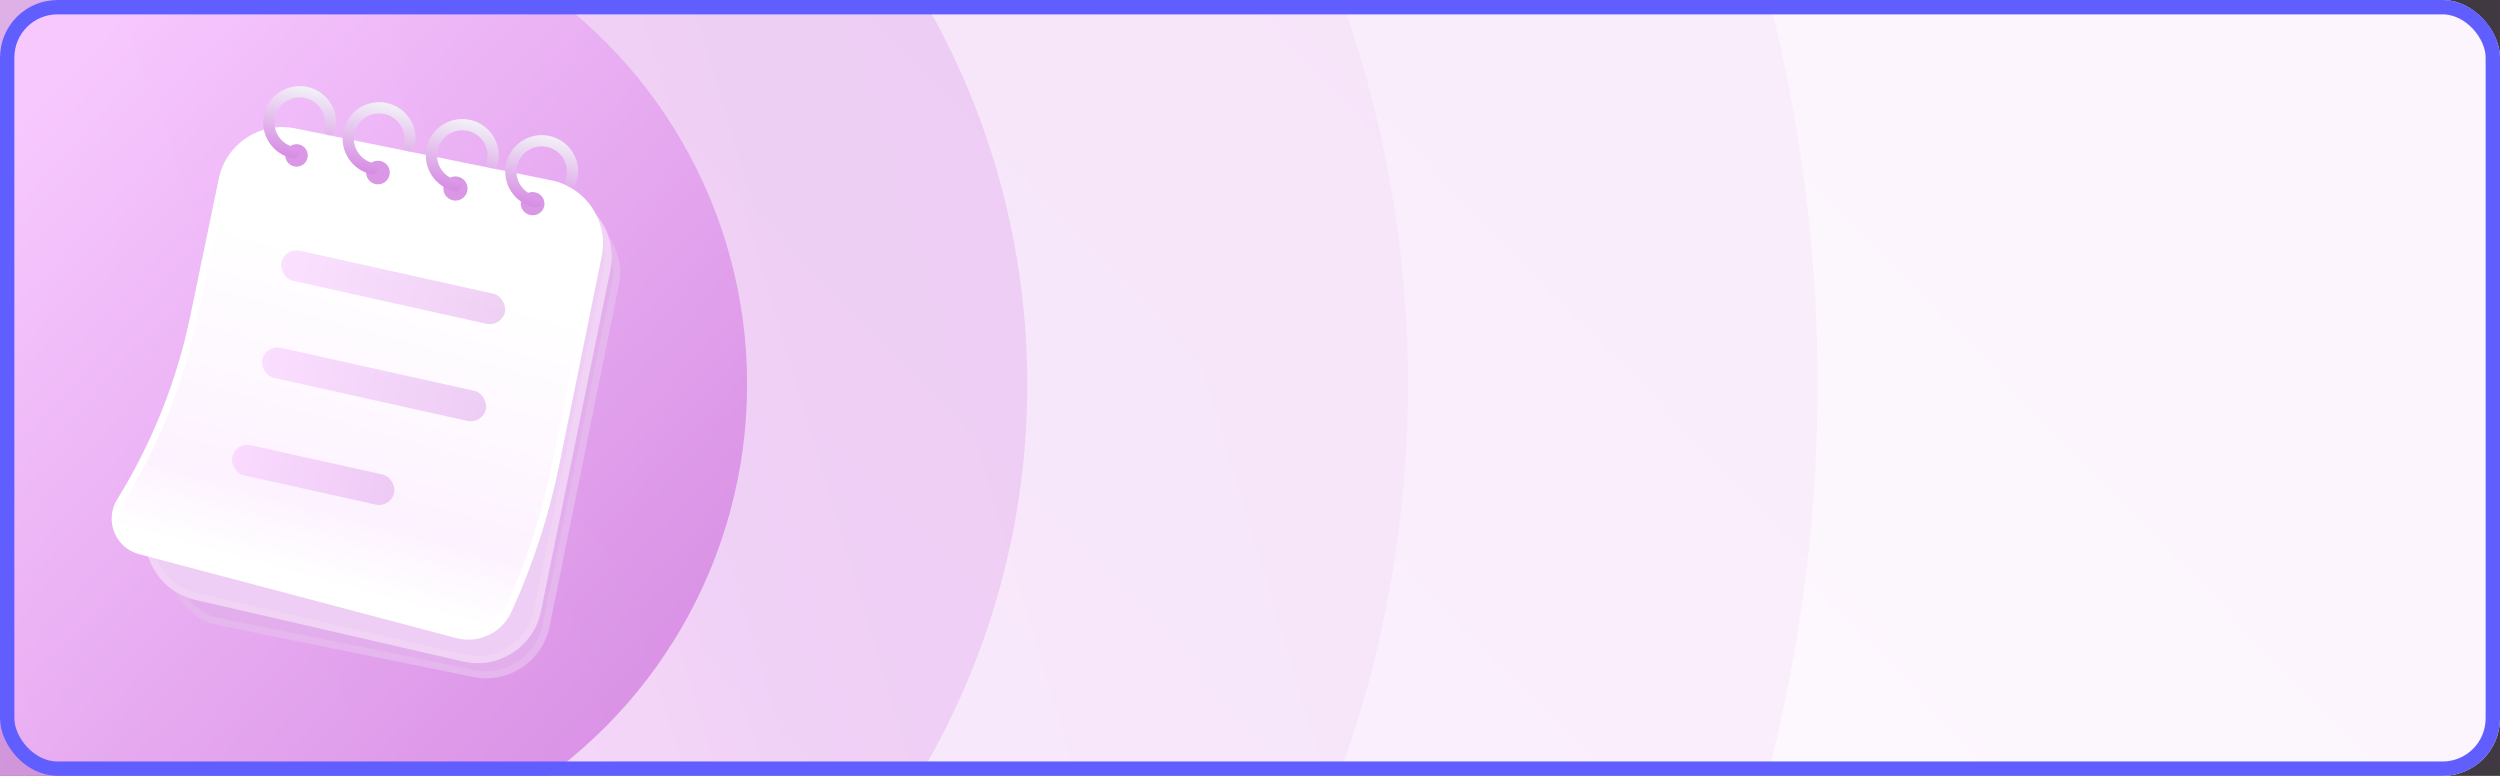 <svg width="348" height="108" viewBox="0 0 348 108" fill="none" xmlns="http://www.w3.org/2000/svg">
<rect x="0" y="0" width="348" height="108" fill="#333333" stroke="none"/>
<g clipPath="url(#clip0_6265_12133)">
<rect width="348" height="108" rx="8" fill="white"/>
<rect opacity="0.08" width="348" height="108" fill="url(#paint0_linear_6265_12133)"/>
<circle opacity="0.08" cx="36.5" cy="53.5" r="216.5" fill="url(#paint1_linear_6265_12133)"/>
<circle opacity="0.08" cx="36.5" cy="53.5" r="159.5" fill="url(#paint2_linear_6265_12133)"/>
<circle opacity="0.24" cx="36.5" cy="53.5" r="106.5" fill="url(#paint3_linear_6265_12133)"/>
<circle opacity="0.8" cx="36.5" cy="53.5" r="67.5" fill="url(#paint4_linear_6265_12133)"/>
<rect width="54.362" height="66.769" rx="9" transform="matrix(0.98 0.199 -0.199 0.98 34.721 19.775)" fill="#E3AEEC"/>
<rect x="0.39" y="0.589" width="53.362" height="65.769" rx="8.5" transform="matrix(0.98 0.199 -0.199 0.98 34.846 19.71)" stroke="white" stroke-opacity="0.1"/>
<path d="M31.701 26.75C32.692 21.879 37.445 18.731 42.316 19.718L77.954 26.94C82.826 27.927 85.972 32.676 84.98 37.547L75.3 85.101C74.29 90.062 69.387 93.218 64.453 92.082L27.181 83.504C22.145 82.346 19.121 77.194 20.563 72.231L26.837 50.644L31.701 26.75Z" fill="#EECEF4"/>
<path d="M27.317 50.783L27.323 50.764L27.327 50.744L32.191 26.849C33.127 22.249 37.616 19.276 42.217 20.208L77.855 27.43C82.456 28.362 85.426 32.847 84.49 37.447L74.81 85.001C73.856 89.687 69.226 92.668 64.566 91.595L27.294 83.017C22.537 81.923 19.681 77.058 21.044 72.371L27.317 50.783Z" stroke="white" stroke-opacity="0.1"/>
<path d="M30.941 24.969C31.891 20.384 36.371 17.428 40.961 18.358L76.629 25.586C81.23 26.518 84.201 31.004 83.264 35.605L77.337 64.699C75.913 71.689 73.696 78.494 70.73 84.983C69.498 87.677 66.503 89.094 63.64 88.336L19.473 76.653C16.48 75.861 15.105 72.405 16.735 69.773C21.627 61.87 25.094 53.172 26.98 44.074L30.941 24.969Z" fill="url(#paint5_linear_6265_12133)" stroke="white"/>
<rect opacity="0.4" width="31.885" height="4.297" rx="2.149" transform="matrix(0.976 0.217 -0.218 0.976 39.634 34.428)" fill="url(#paint6_linear_6265_12133)"/>
<rect opacity="0.4" width="31.885" height="4.297" rx="2.149" transform="matrix(0.976 0.217 -0.218 0.976 36.985 47.945)" fill="url(#paint7_linear_6265_12133)"/>
<rect opacity="0.4" width="23.079" height="4.297" rx="2.149" transform="matrix(0.976 0.217 -0.218 0.976 32.803 61.506)" fill="url(#paint8_linear_6265_12133)"/>
<ellipse opacity="0.8" cx="1.654" cy="1.616" rx="1.654" ry="1.616" transform="matrix(0.98 0.199 -0.199 0.98 72.839 26.436)" fill="#D17DDF"/>
<ellipse opacity="0.8" cx="1.687" cy="1.684" rx="1.687" ry="1.684" transform="matrix(0.98 0.199 -0.199 0.98 62.081 24.256)" fill="#D17DDF"/>
<ellipse opacity="0.8" cx="1.649" cy="1.645" rx="1.649" ry="1.645" transform="matrix(0.98 0.199 -0.199 0.98 51.322 22.076)" fill="#D17DDF"/>
<ellipse opacity="0.8" cx="1.567" cy="1.564" rx="1.567" ry="1.564" transform="matrix(0.98 0.199 -0.199 0.98 40.052 19.793)" fill="#D17DDF"/>
<path fillRule="evenodd" clipRule="evenodd" d="M42.414 13.621C40.513 13.235 38.658 14.461 38.272 16.359C37.885 18.256 39.114 20.107 41.016 20.492C41.439 20.578 41.714 20.991 41.628 21.414C41.542 21.838 41.127 22.111 40.703 22.025C37.953 21.468 36.176 18.791 36.735 16.047C37.293 13.303 39.976 11.53 42.726 12.087C45.477 12.645 47.254 15.321 46.695 18.066L46.654 18.235C46.553 18.643 46.148 18.9 45.736 18.817C45.3 18.728 45.026 18.295 45.131 17.863L45.158 17.754C45.544 15.857 44.316 14.006 42.414 13.621Z" fill="url(#paint9_linear_6265_12133)"/>
<path fillRule="evenodd" clipRule="evenodd" d="M53.47 15.861C51.568 15.476 49.713 16.701 49.327 18.599C48.941 20.496 50.169 22.347 52.071 22.732C52.495 22.818 52.77 23.231 52.684 23.655C52.597 24.078 52.183 24.351 51.759 24.266C49.008 23.708 47.232 21.032 47.79 18.287C48.349 15.543 51.032 13.77 53.782 14.328C56.532 14.885 58.309 17.561 57.751 20.306L57.718 20.456C57.625 20.874 57.215 21.141 56.795 21.056C56.366 20.969 56.092 20.547 56.186 20.119L56.214 19.994C56.6 18.097 55.371 16.246 53.47 15.861Z" fill="url(#paint10_linear_6265_12133)"/>
<path fillRule="evenodd" clipRule="evenodd" d="M65.052 18.207C63.15 17.821 61.295 19.047 60.909 20.945C60.523 22.842 61.752 24.692 63.653 25.078C64.077 25.164 64.352 25.577 64.266 26C64.179 26.424 63.765 26.697 63.341 26.611C60.591 26.054 58.814 23.377 59.372 20.633C59.931 17.889 62.614 16.116 65.364 16.673C68.115 17.231 69.891 19.907 69.333 22.651L69.298 22.807C69.205 23.23 68.788 23.498 68.365 23.408C67.915 23.313 67.643 22.855 67.774 22.414L67.796 22.34C68.182 20.443 66.954 18.592 65.052 18.207Z" fill="url(#paint11_linear_6265_12133)"/>
<path fillRule="evenodd" clipRule="evenodd" d="M76.108 20.447C74.206 20.062 72.351 21.287 71.965 23.185C71.579 25.082 72.807 26.933 74.709 27.318C75.132 27.404 75.407 27.817 75.321 28.241C75.235 28.664 74.82 28.937 74.397 28.852C71.646 28.294 69.869 25.618 70.428 22.873C70.987 20.129 73.669 18.356 76.42 18.913C79.17 19.471 80.947 22.147 80.388 24.892L80.209 25.49C80.067 25.964 79.525 26.188 79.09 25.953C78.766 25.777 78.609 25.399 78.714 25.046L78.852 24.58C79.238 22.683 78.009 20.832 76.108 20.447Z" fill="url(#paint12_linear_6265_12133)"/>
</g>
<rect x="1" y="1" width="346" height="106" rx="7" stroke="#615EFF" stroke-width="2"/>
<defs>
<linearGradient id="paint0_linear_6265_12133" x1="294.553" y1="41.249" x2="137.261" y2="193.298" gradientUnits="userSpaceOnUse">
<stop stop-color="#D17DDF"/>
<stop offset="1" stop-color="#F7C3FF"/>
</linearGradient>
<linearGradient id="paint1_linear_6265_12133" x1="186.498" y1="2.378" x2="-160.834" y2="106.578" gradientUnits="userSpaceOnUse">
<stop stop-color="#D17DDF"/>
<stop offset="1" stop-color="#F7C3FF"/>
</linearGradient>
<linearGradient id="paint2_linear_6265_12133" x1="147.007" y1="15.838" x2="-108.88" y2="92.604" gradientUnits="userSpaceOnUse">
<stop stop-color="#D17DDF"/>
<stop offset="1" stop-color="#F7C3FF"/>
</linearGradient>
<linearGradient id="paint3_linear_6265_12133" x1="110.287" y1="28.352" x2="-60.572" y2="79.61" gradientUnits="userSpaceOnUse">
<stop stop-color="#D17DDF"/>
<stop offset="1" stop-color="#F7C3FF"/>
</linearGradient>
<linearGradient id="paint4_linear_6265_12133" x1="96.962" y1="101.325" x2="3.437" y2="16.03" gradientUnits="userSpaceOnUse">
<stop stop-color="#D17DDF"/>
<stop offset="1" stop-color="#F7C3FF"/>
</linearGradient>
<linearGradient id="paint5_linear_6265_12133" x1="59.594" y1="21.939" x2="42.308" y2="84.859" gradientUnits="userSpaceOnUse">
<stop offset="0.25" stop-color="white"/>
<stop offset="0.774" stop-color="#FDF2FF"/>
<stop offset="0.933" stop-color="white"/>
</linearGradient>
<linearGradient id="paint6_linear_6265_12133" x1="-0.463" y1="2.225" x2="32.454" y2="2.479" gradientUnits="userSpaceOnUse">
<stop stop-color="#F5B6FF"/>
<stop offset="1" stop-color="#D68BE3"/>
</linearGradient>
<linearGradient id="paint7_linear_6265_12133" x1="-0.463" y1="2.225" x2="32.454" y2="2.479" gradientUnits="userSpaceOnUse">
<stop stop-color="#F5B6FF"/>
<stop offset="1" stop-color="#D68BE3"/>
</linearGradient>
<linearGradient id="paint8_linear_6265_12133" x1="-0.335" y1="2.225" x2="23.491" y2="2.358" gradientUnits="userSpaceOnUse">
<stop stop-color="#F5B6FF"/>
<stop offset="1" stop-color="#D68BE3"/>
</linearGradient>
<linearGradient id="paint9_linear_6265_12133" x1="42.726" y1="12.087" x2="40.712" y2="22.027" gradientUnits="userSpaceOnUse">
<stop stop-color="#F2F2F7"/>
<stop offset="1" stop-color="#D68BE3"/>
</linearGradient>
<linearGradient id="paint10_linear_6265_12133" x1="53.782" y1="14.328" x2="51.768" y2="24.267" gradientUnits="userSpaceOnUse">
<stop stop-color="#F2F2F7"/>
<stop offset="1" stop-color="#D68BE3"/>
</linearGradient>
<linearGradient id="paint11_linear_6265_12133" x1="65.364" y1="16.673" x2="63.35" y2="26.613" gradientUnits="userSpaceOnUse">
<stop stop-color="#F2F2F7"/>
<stop offset="1" stop-color="#D68BE3"/>
</linearGradient>
<linearGradient id="paint12_linear_6265_12133" x1="76.42" y1="18.913" x2="74.406" y2="28.853" gradientUnits="userSpaceOnUse">
<stop stop-color="#F2F2F7"/>
<stop offset="1" stop-color="#D68BE3"/>
</linearGradient>
<clipPath id="clip0_6265_12133">
<rect width="348" height="108" rx="8" fill="white"/>
</clipPath>
</defs>
</svg>
